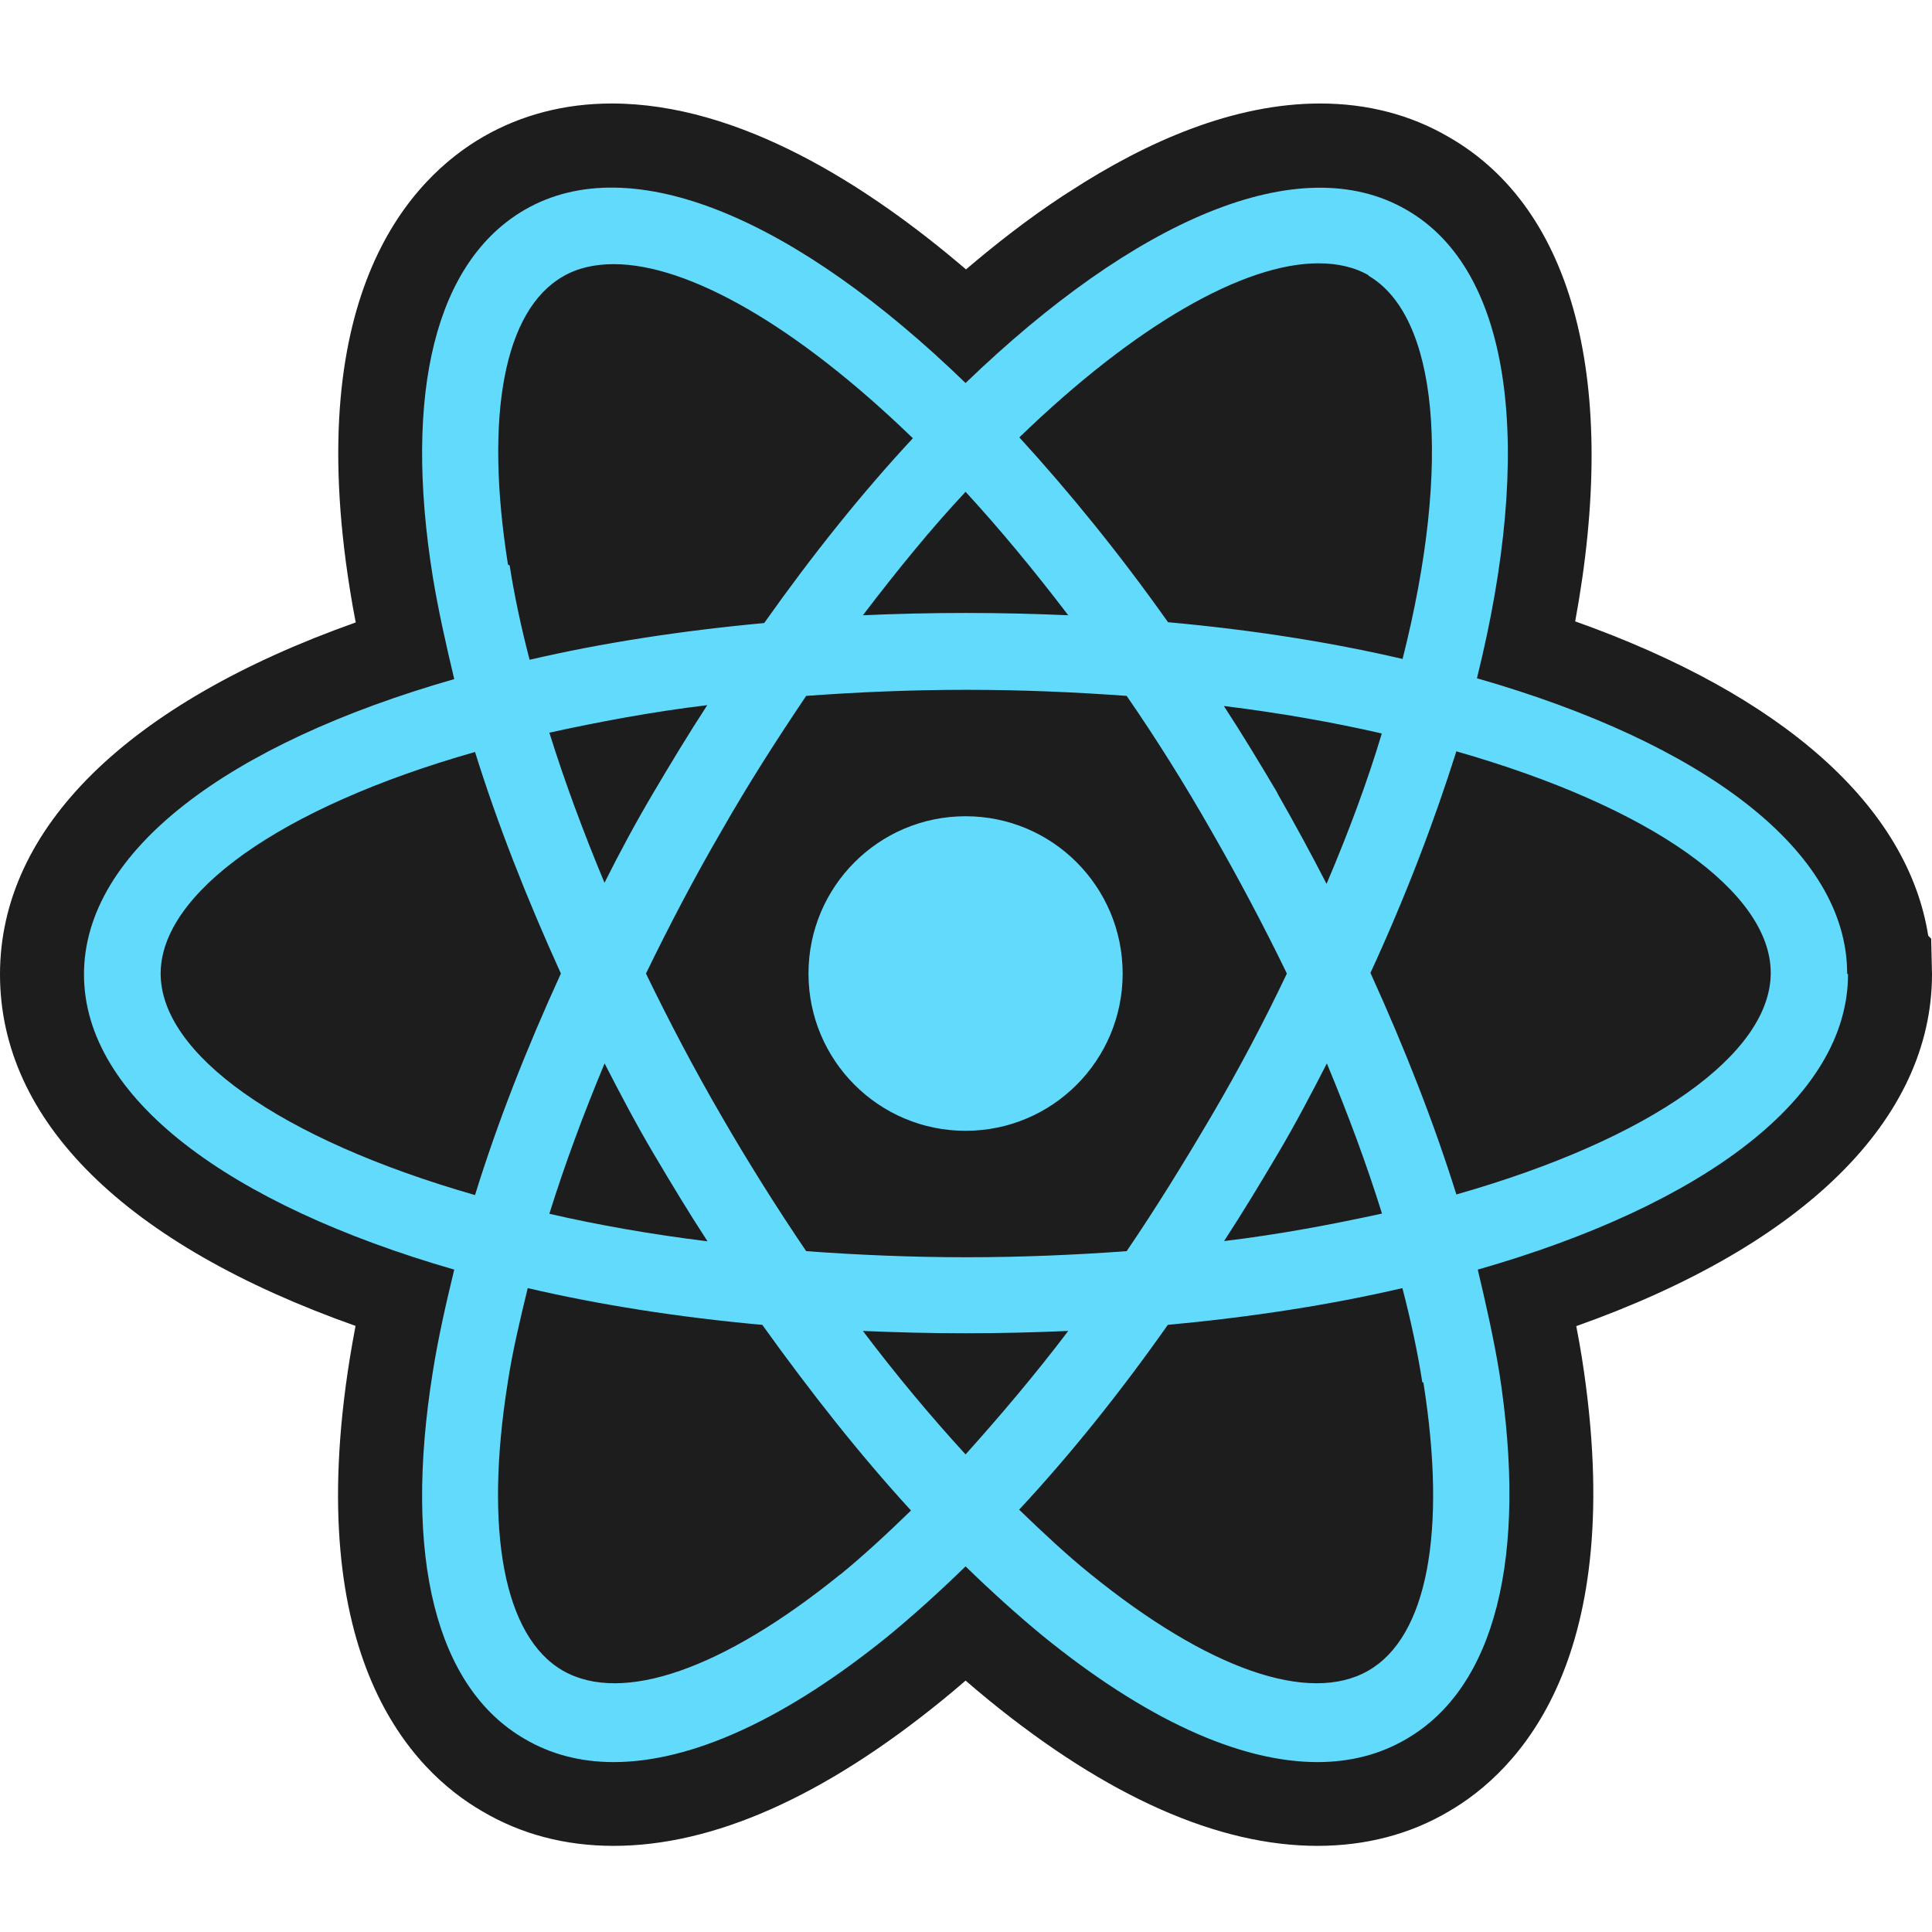 <svg width="72" height="72" viewBox="0 0 72 72" fill="none" xmlns="http://www.w3.org/2000/svg">
<path d="M49.101 68.79C45.399 68.79 41.283 66.967 36.869 63.375C36.579 63.14 36.29 62.89 35.984 62.631C35.687 62.89 35.39 63.14 35.108 63.367C30.686 66.967 26.57 68.79 22.868 68.79C21.068 68.79 19.424 68.36 17.969 67.499C15.37 65.997 11.238 61.786 13.038 50.611C13.101 50.227 13.171 49.828 13.25 49.413C4.68 46.377 0 41.783 0 36.312C0 30.842 4.79 26.201 13.257 23.196C13.179 22.797 13.109 22.405 13.046 22.006C11.246 10.831 15.378 6.62 18 5.102C19.424 4.28 21.044 3.857 22.797 3.857C27.54 3.857 32.314 6.886 36 10.04C37.111 9.093 38.324 8.146 39.608 7.301L39.866 7.137C42.754 5.258 45.986 3.857 49.195 3.857C50.948 3.857 52.56 4.272 53.984 5.102C58.664 7.778 60.339 14.282 58.703 23.157C66.436 25.904 71.1 30.051 71.859 34.872L71.969 34.982L72 36.304C72 41.72 67.21 46.416 58.743 49.421C58.821 49.82 58.891 50.211 58.954 50.611C60.715 61.802 56.59 66.004 53.977 67.515C52.544 68.36 50.893 68.79 49.093 68.79H49.101Z" fill="#1D1D1D"/>
<path d="M35.984 42.142C39.217 42.142 41.838 39.521 41.838 36.281C41.838 33.041 39.217 30.419 35.984 30.419C32.752 30.419 30.13 33.041 30.13 36.281C30.13 39.521 32.752 42.142 35.984 42.142Z" fill="#61DAFB"/>
<path d="M68.838 36.281C68.838 31.679 63.438 27.68 55.041 25.277C57.154 16.786 56.41 10.102 52.411 7.817C48.412 5.501 42.269 8.216 35.984 14.274C29.7 8.185 23.556 5.501 19.557 7.817C16.247 9.734 15.018 14.594 16.13 21.505C16.333 22.734 16.615 23.994 16.928 25.308C8.53 27.711 3.13 31.71 3.13 36.312C3.13 40.914 8.53 44.889 16.928 47.315C16.615 48.599 16.325 49.89 16.13 51.119C15.018 58.037 16.247 62.897 19.557 64.807C20.528 65.378 21.639 65.668 22.868 65.668C25.779 65.668 29.293 64.063 33.128 60.948C34.067 60.174 35.045 59.289 35.984 58.374C36.923 59.289 37.902 60.174 38.841 60.948C42.668 64.063 46.182 65.668 49.101 65.668C50.33 65.668 51.441 65.378 52.411 64.807C55.722 62.889 56.95 58.029 55.87 51.119C55.667 49.89 55.385 48.63 55.072 47.315C63.469 44.913 68.87 40.914 68.87 36.312L68.838 36.281ZM50.987 10.267C53.562 11.754 54.133 17.185 52.27 24.557C49.586 23.931 46.643 23.469 43.529 23.188C41.729 20.644 39.843 18.328 37.988 16.3C42.331 12.098 46.362 9.813 49.132 9.813C49.844 9.813 50.478 9.954 51.018 10.267H50.987ZM45.157 41.571C44.131 43.316 43.075 45.03 41.987 46.627C40.069 46.767 38.074 46.854 36.016 46.854C33.957 46.854 31.962 46.767 30.044 46.627C28.956 45.022 27.877 43.308 26.875 41.571C25.849 39.802 24.934 38.057 24.073 36.281C24.934 34.512 25.842 32.767 26.875 30.99C27.9 29.19 28.988 27.5 30.044 25.934C31.962 25.794 33.957 25.707 36.016 25.707C38.074 25.707 40.069 25.794 41.987 25.934C43.075 27.508 44.131 29.19 45.157 30.99C46.158 32.735 47.097 34.504 47.958 36.281C47.129 38.026 46.213 39.771 45.157 41.571ZM49.445 39.622C50.243 41.54 50.932 43.394 51.503 45.226C49.672 45.625 47.7 46.001 45.618 46.251C46.307 45.194 46.964 44.107 47.622 42.995C48.279 41.884 48.882 40.734 49.453 39.622H49.445ZM35.984 54.202C34.701 52.801 33.41 51.26 32.157 49.6C33.417 49.655 34.669 49.687 35.984 49.687C37.299 49.687 38.559 49.655 39.811 49.6C38.551 51.26 37.268 52.77 35.984 54.202ZM26.358 46.259C24.276 46.001 22.304 45.656 20.473 45.234C21.044 43.402 21.733 41.547 22.531 39.63C23.102 40.741 23.705 41.892 24.363 43.003C25.02 44.114 25.677 45.202 26.366 46.259H26.358ZM22.531 32.907C21.733 30.99 21.044 29.135 20.473 27.304C22.304 26.905 24.276 26.529 26.358 26.279C25.669 27.335 25.012 28.423 24.355 29.534C23.697 30.646 23.095 31.765 22.523 32.907H22.531ZM35.984 18.328C37.244 19.697 38.528 21.247 39.811 22.929C38.551 22.874 37.299 22.843 35.984 22.843C34.669 22.843 33.41 22.874 32.157 22.929C33.441 21.247 34.701 19.697 35.984 18.328ZM47.614 29.566C46.956 28.454 46.299 27.367 45.61 26.31C47.692 26.568 49.664 26.913 51.496 27.335C50.956 29.135 50.267 30.99 49.437 32.939C48.866 31.828 48.24 30.677 47.606 29.566H47.614ZM18.931 21.043C18.047 15.471 18.79 11.55 20.989 10.298C21.529 9.985 22.163 9.844 22.876 9.844C25.646 9.844 29.677 12.129 34.02 16.332C32.134 18.359 30.279 20.675 28.479 23.219C25.364 23.508 22.422 23.962 19.737 24.588C19.424 23.391 19.166 22.186 18.994 21.074L18.939 21.043H18.931ZM5.987 36.281C5.987 33.307 10.385 30.106 17.703 28.024C18.532 30.685 19.62 33.455 20.903 36.281C19.62 39.082 18.532 41.853 17.703 44.537C10.416 42.447 5.987 39.278 5.987 36.281ZM31.328 58.663C26.953 62.208 23.189 63.523 20.982 62.263C18.782 61.003 18.039 57.059 18.923 51.518C19.096 50.375 19.377 49.201 19.667 48.004C22.351 48.63 25.294 49.092 28.409 49.374C30.209 51.886 32.063 54.234 33.95 56.292C33.065 57.153 32.181 57.974 31.297 58.694L31.328 58.663ZM53.045 51.518C53.929 57.09 53.186 61.011 50.987 62.263C48.788 63.523 45.016 62.208 40.641 58.663C39.757 57.951 38.872 57.121 37.98 56.261C39.897 54.202 41.752 51.886 43.521 49.374C46.636 49.084 49.578 48.63 52.263 48.004C52.576 49.201 52.834 50.407 53.006 51.518H53.037H53.045ZM54.274 44.514C53.444 41.853 52.356 39.082 51.073 36.257C52.388 33.401 53.444 30.63 54.274 28C61.591 30.09 65.99 33.26 65.99 36.257C65.99 39.254 61.591 42.432 54.274 44.514Z" fill="#61DAFB"/>
</svg>
